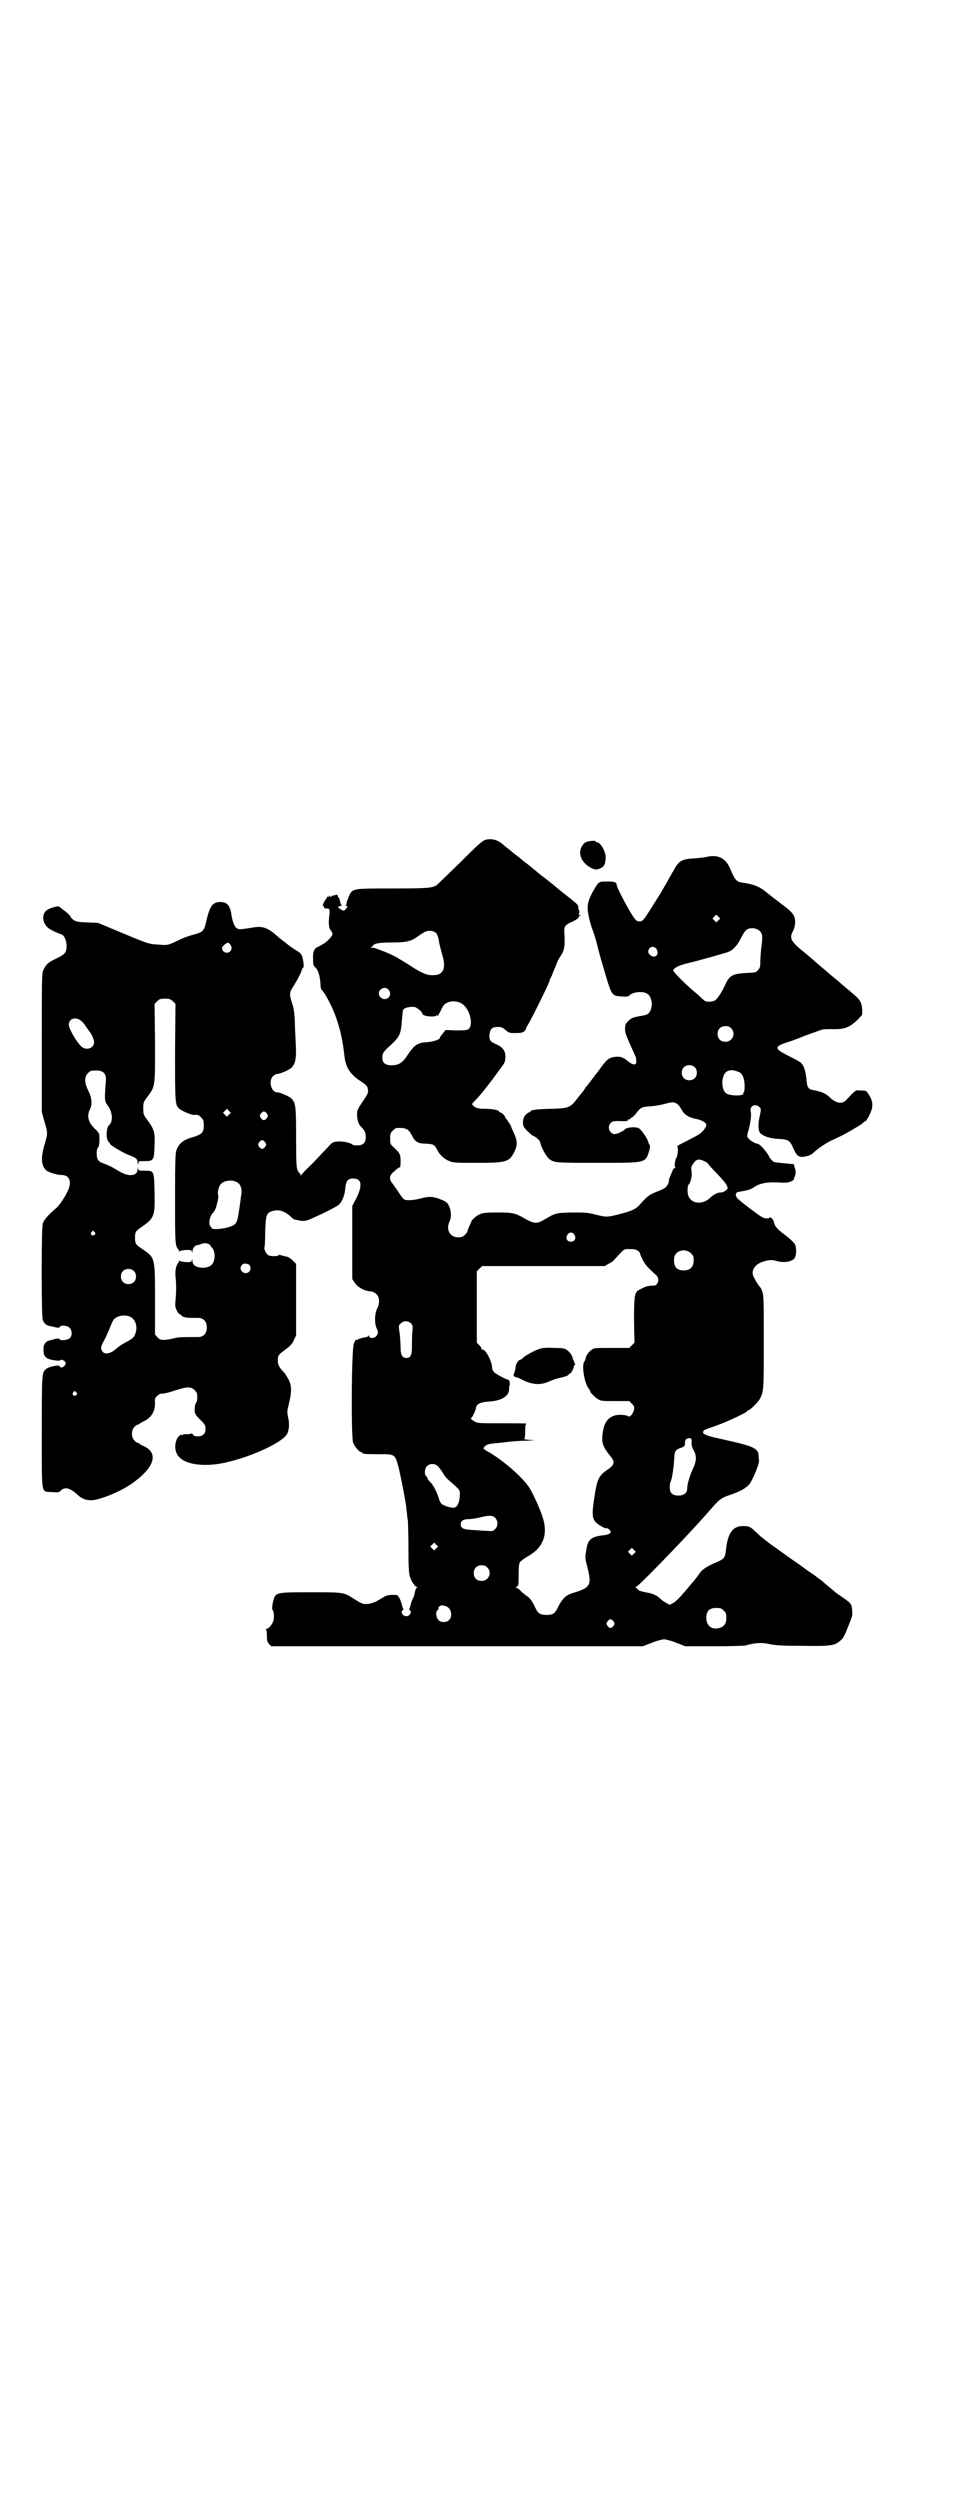 <?xml version="1.0" standalone="no"?>
<!DOCTYPE svg PUBLIC "-//W3C//DTD SVG 20010904//EN"
 "http://www.w3.org/TR/2001/REC-SVG-20010904/DTD/svg10.dtd">
<svg version="1.0" xmlns="http://www.w3.org/2000/svg"
 width="1100pt" height="2870pt" viewBox="0 0 1100 2870"
 preserveAspectRatio="xMidYMid meet">
<g transform="translate(0,2870) scale(0.5,-0.5)"
fill="#000000" stroke="none">
<path d="M1113 3811 c-6 -2 -20 -15 -57 -52 -27 -26 -51 -50 -54 -52 -11 -6
-21 -7 -101 -7 -91 0 -91 0 -99 -16 -2 -4 -3 -8 -3 -8 1 0 1 -1 -1 -2 -1 -2
-2 -5 -2 -7 0 -3 -1 -5 -2 -6 -2 0 -2 -1 1 -1 4 0 4 -2 -1 -7 -4 -5 -5 -5 -11
-1 -8 3 -8 7 -1 8 3 0 4 1 2 2 -1 1 -2 4 -3 8 0 3 -2 8 -4 10 -2 2 -2 4 -2 5
3 2 -11 -1 -14 -3 -2 -2 -3 -2 -3 0 0 3 0 3 -2 0 -1 -1 -3 -2 -4 -1 -2 1 -2 1
-1 0 0 -1 -1 -4 -3 -6 -4 -5 -8 -15 -6 -15 1 0 2 -1 2 -3 0 -1 1 -2 3 -3 2 0
4 0 6 0 4 -1 5 -4 3 -18 -2 -16 -1 -27 4 -33 5 -7 5 -8 -2 -17 -7 -8 -15 -14
-28 -20 -9 -4 -12 -12 -11 -30 0 -12 1 -14 6 -18 6 -6 10 -20 11 -38 0 -6 1
-11 2 -12 8 -7 25 -39 34 -65 10 -29 15 -52 19 -88 3 -26 13 -42 38 -58 12 -8
15 -11 16 -19 1 -6 0 -10 -12 -27 -12 -18 -13 -20 -13 -30 0 -12 3 -22 9 -28
9 -9 11 -14 11 -24 0 -13 -6 -19 -20 -19 -5 0 -10 1 -11 2 -3 4 -22 8 -34 7
-11 -1 -12 -2 -21 -12 -5 -5 -21 -22 -35 -37 -15 -14 -27 -27 -28 -29 0 -1 -1
-1 -1 2 0 1 -1 3 -2 3 0 0 -3 3 -4 6 -3 5 -4 14 -4 74 0 74 -1 81 -10 91 -6 6
-27 15 -34 15 -13 0 -20 26 -9 37 3 3 7 5 9 5 7 0 28 9 34 15 9 10 11 21 9 59
-1 18 -2 40 -2 49 -1 14 -1 20 -4 32 0 1 -2 7 -4 13 -4 14 -4 19 2 29 14 22
21 37 22 42 1 3 2 5 3 5 2 0 2 8 -1 22 -1 7 -6 13 -12 16 -5 3 -20 13 -23 16
-1 1 -5 4 -9 7 -4 3 -8 6 -9 7 -1 1 -7 6 -14 12 -17 13 -28 16 -49 12 -25 -4
-27 -4 -32 -3 -7 2 -12 13 -15 29 -3 25 -10 33 -27 33 -17 -1 -23 -9 -31 -43
-5 -24 -8 -26 -29 -32 -9 -2 -23 -7 -31 -11 -27 -13 -29 -14 -48 -12 -25 1
-26 2 -93 30 l-48 20 -25 1 c-25 1 -27 2 -35 9 -2 2 -3 3 -3 4 0 2 -8 10 -17
16 -4 3 -8 7 -9 7 -3 3 -25 -4 -30 -9 -11 -11 -8 -29 5 -40 5 -4 22 -12 29
-14 7 -2 12 -12 13 -25 0 -17 -3 -21 -24 -31 -19 -9 -24 -14 -30 -28 -3 -7 -3
-25 -3 -166 l0 -158 6 -22 c8 -27 8 -27 0 -54 -9 -31 -7 -49 5 -59 6 -4 24
-10 35 -10 18 0 24 -16 13 -38 -8 -16 -19 -32 -26 -38 -19 -16 -28 -27 -31
-36 -3 -14 -3 -211 0 -220 3 -9 9 -14 18 -15 4 -1 10 -2 13 -3 5 -1 7 -1 8 1
2 5 18 4 23 -2 6 -6 6 -19 0 -24 -5 -4 -22 -6 -23 -2 -1 2 -4 2 -10 1 -4 -2
-11 -3 -14 -4 -7 -1 -13 -9 -13 -17 -1 -19 4 -25 23 -28 7 -1 14 -2 14 -1 2 3
8 2 12 -2 3 -4 3 -4 0 -9 -4 -5 -10 -7 -12 -2 -1 4 -26 -1 -32 -7 -9 -8 -9
-12 -9 -146 0 -148 -2 -134 23 -136 15 -1 17 -1 21 4 10 9 22 5 39 -11 12 -11
26 -14 43 -10 28 7 65 24 87 41 47 35 55 67 20 82 -5 2 -9 5 -10 6 -1 1 -2 2
-3 1 -1 0 -4 2 -7 5 -8 8 -8 24 0 32 3 3 6 5 7 5 1 -1 2 0 3 1 1 1 6 4 12 7
17 8 26 24 25 43 -1 8 0 10 5 15 5 4 8 6 12 5 4 0 16 3 28 7 28 9 37 10 46 1
5 -5 6 -7 6 -16 0 -6 -1 -11 -2 -12 -4 -2 -5 -22 -3 -25 2 -2 2 -3 1 -3 0 0 5
-6 11 -12 11 -11 12 -13 12 -21 0 -11 -6 -17 -18 -17 -6 0 -9 1 -11 4 -2 3 -3
4 -3 3 0 -1 -4 -2 -10 -2 -5 0 -10 0 -10 -1 0 -1 -1 -1 -2 -1 -5 2 -12 -6 -14
-16 -4 -12 0 -28 8 -35 18 -19 66 -23 115 -10 57 14 122 45 132 63 5 8 6 24 3
37 -3 14 -3 15 2 35 6 26 6 38 -1 53 -4 7 -9 16 -13 19 -9 10 -12 16 -12 24 0
13 1 14 17 26 12 9 16 13 20 22 l5 11 0 82 0 82 -8 8 c-5 5 -10 8 -15 9 -5 1
-10 2 -12 3 -3 1 -5 1 -5 0 -1 -3 -19 -3 -24 0 -4 2 -10 14 -9 17 1 0 2 16 2
35 1 38 3 44 13 48 15 6 30 3 45 -11 4 -4 8 -7 9 -7 0 0 3 -1 5 -1 15 -4 22
-3 37 4 31 14 52 25 59 30 8 6 15 22 16 40 2 16 6 21 18 21 20 0 22 -16 7 -46
l-9 -17 0 -84 0 -84 6 -9 c6 -9 21 -18 35 -19 19 -2 26 -20 16 -40 -6 -12 -6
-35 -1 -45 4 -8 4 -12 -1 -18 -4 -5 -16 -6 -16 0 0 2 -1 2 -2 1 0 -2 -4 -3 -8
-4 -4 0 -10 -2 -13 -3 -3 -2 -7 -3 -7 -2 -1 0 -3 -3 -5 -8 -6 -10 -7 -216 -2
-229 4 -9 14 -21 18 -21 2 0 3 -1 3 -2 0 -2 4 -3 37 -3 39 0 38 1 47 -33 6
-26 15 -72 17 -89 0 -5 2 -14 2 -20 1 -5 2 -13 2 -17 0 -4 1 -30 1 -59 0 -40
1 -55 3 -62 3 -11 12 -25 17 -25 2 0 2 -1 0 -1 -2 -1 -4 -4 -5 -10 -1 -4 -2
-8 -2 -9 0 -1 -2 -4 -3 -7 -2 -3 -4 -10 -5 -14 -1 -4 -2 -8 -3 -9 -1 0 -1 -2
1 -3 6 -4 0 -14 -8 -14 -8 0 -14 10 -8 14 2 1 2 3 1 3 -1 1 -2 5 -3 9 -1 4 -3
11 -6 16 -4 7 -4 7 -15 7 -8 0 -14 -1 -19 -4 -5 -3 -14 -8 -19 -11 -12 -6 -26
-8 -34 -4 -3 1 -11 6 -19 11 -21 14 -23 14 -97 14 -79 0 -81 0 -86 -18 -3 -11
-4 -22 -2 -23 3 -2 4 -16 2 -24 -2 -8 -11 -19 -16 -19 -2 0 -2 -1 -1 -2 1 0 2
-7 2 -14 0 -12 1 -14 5 -19 l5 -5 426 0 427 0 21 8 c12 5 25 8 28 8 3 0 16 -3
28 -8 l21 -8 67 0 c37 0 69 1 72 2 20 6 36 7 54 3 15 -3 28 -4 75 -4 69 -1 76
0 91 15 3 2 6 9 9 15 2 5 7 17 10 25 5 12 6 17 5 25 -1 16 -2 17 -20 30 -9 6
-19 13 -21 15 -2 2 -8 7 -13 11 -5 4 -12 10 -15 13 -3 2 -10 7 -16 12 -6 4
-18 12 -26 18 -9 7 -23 16 -31 22 -9 6 -18 13 -21 15 -3 2 -8 6 -11 8 -5 3
-21 15 -36 27 -2 2 -7 7 -12 11 -11 11 -15 13 -27 13 -25 1 -37 -16 -41 -56
-2 -17 -4 -20 -24 -28 -18 -8 -30 -15 -36 -24 -4 -6 -14 -19 -18 -23 -23 -28
-35 -41 -42 -45 l-9 -5 -7 4 c-4 2 -10 6 -12 8 -12 11 -19 14 -37 17 -10 2
-15 4 -17 6 -1 2 -3 4 -5 4 -2 0 0 2 3 4 8 5 85 84 130 133 15 16 37 41 43 48
17 19 21 22 42 29 23 8 35 15 43 24 8 11 23 47 22 54 0 4 -1 9 -1 12 0 15 -12
21 -60 32 -22 5 -21 5 -44 10 -19 5 -25 8 -23 13 1 4 3 4 31 14 23 8 70 30 70
33 0 1 1 2 3 2 3 0 22 18 26 26 9 17 9 20 9 130 0 93 0 106 -3 115 -2 6 -4 10
-5 11 -1 1 -8 10 -13 20 -10 15 -3 30 16 38 15 5 22 6 33 3 16 -5 34 -3 42 5
5 6 6 25 1 34 -2 3 -12 13 -23 21 -19 14 -23 20 -25 30 -1 5 -8 12 -10 9 -2
-3 -12 -2 -18 2 -13 8 -52 38 -56 43 -5 6 -4 13 2 14 23 4 29 6 35 10 14 10
30 13 55 12 18 -1 23 -1 31 2 4 2 8 4 7 5 0 0 0 2 1 4 4 7 4 16 1 23 -1 4 -2
7 -2 8 1 0 0 0 -1 0 -14 1 -41 4 -45 5 -3 2 -8 7 -11 13 -7 13 -22 29 -27 29
-4 0 -15 6 -19 11 -5 4 -5 7 -1 20 5 19 7 36 5 43 -3 13 11 19 20 10 4 -4 4
-5 1 -19 -4 -17 -4 -31 -1 -38 4 -8 22 -15 42 -16 24 -1 28 -3 36 -22 8 -18
13 -22 29 -18 7 1 13 4 18 9 11 10 30 23 44 29 7 3 15 7 19 9 11 5 41 23 48
28 3 3 7 6 8 6 3 2 11 17 14 27 3 12 1 22 -7 34 -6 9 -6 9 -18 9 -13 1 -10 3
-34 -22 -9 -10 -24 -7 -37 6 -9 9 -20 14 -39 17 -11 2 -14 7 -15 26 -2 16 -5
29 -12 36 -1 2 -14 9 -28 16 -36 18 -36 22 3 34 11 4 22 8 24 9 6 3 41 15 49
18 4 1 14 1 23 1 29 -1 40 4 59 22 l10 11 0 12 c-1 16 -4 22 -22 37 -8 7 -17
14 -20 17 -3 2 -9 8 -14 12 -5 4 -16 13 -25 21 -24 20 -37 32 -48 41 -35 28
-39 35 -30 52 6 12 7 28 1 37 -4 7 -8 11 -40 35 -12 9 -24 19 -28 22 -12 9
-26 14 -47 17 -16 2 -19 6 -30 32 -10 24 -27 33 -52 28 -7 -2 -20 -3 -30 -4
-28 -1 -37 -6 -47 -26 -4 -6 -11 -19 -16 -28 -5 -9 -10 -17 -11 -19 -2 -4 -4
-7 -21 -34 -13 -21 -21 -33 -24 -35 -4 -4 -13 -4 -17 2 -9 9 -43 73 -43 80 0
5 -5 7 -21 7 -20 0 -20 0 -31 -19 -12 -20 -16 -34 -14 -49 2 -15 6 -31 12 -46
2 -6 7 -21 10 -34 3 -13 9 -34 13 -47 20 -69 19 -67 42 -69 11 -1 16 0 18 2 7
8 29 11 40 5 15 -7 16 -40 1 -48 -3 -2 -10 -3 -16 -4 -6 -1 -14 -3 -17 -4 -7
-3 -17 -13 -17 -18 -2 -13 0 -18 10 -41 15 -33 15 -32 15 -39 2 -12 -7 -12
-21 0 -10 8 -17 10 -30 8 -12 -2 -17 -6 -32 -27 -3 -4 -5 -7 -6 -8 -1 -1 -5
-6 -10 -13 -5 -7 -11 -14 -13 -17 -3 -3 -5 -6 -5 -6 0 -1 -2 -3 -3 -5 -2 -3
-9 -11 -15 -19 -17 -22 -20 -23 -63 -24 -35 -1 -45 -3 -45 -6 0 -1 -1 -2 -3
-2 -1 0 -5 -3 -8 -6 -7 -8 -8 -22 -3 -29 5 -7 19 -19 20 -19 2 0 5 -2 12 -8 2
-2 5 -6 5 -9 3 -12 14 -31 20 -36 12 -9 15 -9 111 -9 113 0 110 -1 119 28 2 6
2 12 1 13 -1 1 -3 5 -4 9 -3 8 -13 23 -19 28 -6 6 -31 4 -35 -2 -2 -3 -17 -10
-22 -10 -12 0 -19 17 -9 26 3 3 6 4 18 4 16 -1 21 0 21 2 0 1 1 2 3 2 2 0 3 1
3 2 0 1 1 2 3 2 1 0 4 3 7 6 12 16 15 18 27 19 24 2 29 3 52 9 13 3 20 -1 29
-17 7 -12 16 -17 36 -21 12 -3 20 -8 20 -13 0 -6 -9 -17 -19 -23 -5 -3 -19
-10 -30 -16 -11 -5 -19 -10 -18 -10 3 0 2 -22 -2 -27 -3 -5 -5 -21 -2 -22 1 0
1 -1 -1 -1 -2 0 -4 -2 -5 -5 -6 -13 -9 -22 -9 -23 1 -4 -3 -12 -7 -16 -2 -2
-11 -7 -20 -10 -16 -6 -23 -11 -37 -27 -11 -13 -19 -17 -50 -25 -28 -7 -29 -7
-54 -1 -19 5 -23 5 -55 5 -37 -1 -37 -1 -64 -17 -16 -9 -22 -9 -42 2 -24 14
-29 15 -65 15 -27 0 -33 -1 -40 -4 -8 -3 -20 -14 -20 -18 0 0 -2 -5 -4 -9 -2
-4 -4 -9 -4 -11 0 -2 -3 -6 -6 -9 -5 -5 -8 -6 -16 -6 -19 0 -29 18 -19 38 4 8
3 25 -2 34 -3 8 -8 11 -24 17 -14 5 -24 5 -42 0 -15 -4 -31 -5 -37 -2 -2 1 -8
9 -13 17 -5 8 -12 17 -14 20 -8 9 -7 19 4 27 4 4 9 8 11 9 3 0 4 3 4 14 0 17
-2 19 -14 31 -10 9 -10 9 -10 22 0 11 1 13 6 18 3 3 7 6 9 6 21 1 27 -2 35
-17 7 -15 14 -19 33 -19 16 -1 19 -2 26 -16 5 -10 16 -20 27 -24 9 -4 15 -4
64 -4 68 0 74 2 86 27 7 15 6 25 -3 44 -3 6 -5 11 -5 12 0 2 -11 18 -12 19 -1
0 -2 1 -2 3 0 3 -8 11 -12 11 -1 0 -2 1 -2 2 0 3 -15 6 -31 6 -16 0 -23 2 -28
7 -4 4 -4 4 5 13 12 12 36 43 54 68 4 6 9 12 10 14 4 4 6 17 4 25 -2 9 -8 16
-20 21 -14 6 -17 10 -16 22 2 14 6 18 19 18 8 0 11 -1 18 -7 8 -7 9 -7 23 -7
13 0 16 1 20 4 2 2 4 5 4 6 0 1 2 6 5 10 8 13 49 96 49 100 0 1 2 6 5 11 2 6
6 16 9 22 2 7 7 18 11 23 9 14 11 22 9 57 -1 12 3 16 19 23 8 4 13 7 14 10 0
3 2 4 3 3 2 -1 2 -1 1 1 -1 1 -2 2 -3 1 -1 -1 -1 1 0 4 1 3 1 5 0 6 -1 1 -2 4
-2 8 0 6 -3 8 -40 37 -21 18 -42 34 -45 36 -22 18 -31 26 -37 30 -4 3 -8 6
-10 8 -2 2 -6 5 -10 8 -4 3 -8 6 -10 8 -2 2 -6 5 -10 8 -4 3 -9 7 -12 10 -12
10 -27 14 -41 9z m537 -184 l-5 -5 -4 4 -5 5 4 4 5 5 4 -4 5 -5 -4 -4z m95
-25 c6 -6 7 -11 3 -40 -1 -10 -2 -25 -2 -31 0 -11 -1 -14 -5 -18 -4 -6 -6 -6
-27 -7 -33 -2 -39 -6 -49 -28 -7 -16 -18 -32 -23 -35 -7 -4 -21 -4 -25 0 -1 1
-8 7 -14 13 -23 18 -58 53 -57 56 2 6 14 12 36 17 29 7 81 22 90 25 12 5 21
15 29 31 8 16 13 22 20 23 9 2 18 0 24 -6z m-743 -5 c2 -2 5 -10 6 -18 1 -8 5
-21 7 -29 11 -35 3 -51 -25 -49 -12 0 -29 9 -53 25 -8 5 -21 13 -30 18 -14 7
-21 10 -43 18 -2 1 -7 2 -10 2 -3 0 -4 1 -2 1 2 1 4 3 5 4 2 5 16 7 44 7 32 0
44 3 57 13 5 3 11 8 14 9 10 7 23 6 30 -1z m-474 -25 c5 -6 5 -10 1 -16 -6 -7
-19 -3 -19 7 0 4 8 11 14 13 0 0 2 -2 4 -4z m979 -10 c9 -14 -3 -25 -15 -14
-7 6 -2 18 7 18 3 0 6 -2 8 -4z m-615 -94 c8 -9 3 -22 -9 -22 -6 0 -13 6 -13
13 0 11 15 17 22 9z m-495 -27 l6 -6 -1 -110 c0 -119 0 -122 10 -131 6 -5 29
-15 34 -14 7 1 11 0 16 -6 5 -5 6 -7 6 -18 0 -16 -4 -20 -22 -26 -25 -7 -34
-14 -41 -31 -2 -6 -3 -22 -3 -109 0 -102 0 -110 7 -118 2 -2 2 -4 2 -5 -1 -1
1 0 4 1 3 1 10 2 15 2 8 0 10 -1 11 -4 0 -4 1 -4 1 1 0 6 5 13 10 14 2 0 7 1
11 3 7 2 10 2 15 0 3 -1 6 -3 5 -4 0 0 1 -2 3 -4 9 -7 9 -32 0 -40 -8 -9 -31
-9 -40 -1 -2 2 -4 6 -4 10 0 5 -1 5 -1 2 -1 -4 -3 -5 -11 -5 -5 0 -12 1 -15 2
-3 1 -5 2 -4 1 0 -1 0 -3 -2 -5 -5 -6 -7 -18 -6 -31 2 -15 2 -38 0 -55 -1 -12
-1 -15 3 -23 2 -5 6 -9 7 -9 2 0 3 -1 3 -2 0 -1 3 -3 7 -4 6 -2 9 -2 32 -2 12
0 20 -8 20 -22 0 -14 -8 -22 -20 -22 -36 0 -46 0 -56 -3 -22 -5 -31 -5 -37 2
l-6 7 0 80 c0 98 0 96 -29 116 -15 10 -17 12 -17 26 0 14 2 16 17 26 27 19 29
25 28 74 -1 54 -1 54 -22 54 -15 0 -15 0 -16 6 0 4 0 4 -1 -2 0 -17 -20 -19
-43 -5 -13 8 -22 13 -39 19 -3 1 -7 4 -9 7 -4 5 -4 24 0 28 3 3 4 14 3 30 0 2
-5 9 -11 14 -15 15 -18 29 -10 45 5 10 4 26 -4 41 -9 18 -10 32 -1 41 6 6 7 6
20 6 16 0 23 -8 21 -26 -1 -7 -1 -20 -2 -29 0 -15 0 -17 7 -26 11 -16 12 -37
2 -45 -6 -5 -7 -32 -1 -37 1 -2 4 -5 5 -7 4 -4 24 -16 37 -22 23 -9 24 -10 25
-19 1 -6 2 -7 2 -2 0 5 0 5 15 5 20 0 21 2 22 39 1 28 -1 35 -20 60 -5 7 -6 9
-6 22 0 13 1 15 6 22 22 29 21 23 21 128 l-1 90 6 6 c5 5 7 6 18 6 10 0 12 -1
18 -6z m661 -4 c19 -9 30 -46 19 -59 -3 -3 -7 -4 -29 -4 l-25 1 -6 -8 c-4 -4
-7 -9 -7 -10 0 -4 -15 -9 -30 -10 -21 -1 -29 -7 -43 -28 -13 -20 -21 -25 -39
-25 -13 0 -20 6 -20 17 0 11 3 15 20 30 20 19 23 25 25 58 1 9 2 18 2 20 1 6
11 10 26 9 5 0 19 -11 19 -16 0 -3 11 -6 22 -6 7 0 10 1 10 3 0 1 0 1 2 -1 1
-2 3 2 8 11 3 7 7 14 9 15 10 8 25 9 37 3z m-873 -40 c4 -3 10 -9 12 -14 3 -4
7 -9 8 -11 5 -5 11 -18 11 -25 0 -14 -18 -20 -29 -10 -11 10 -29 41 -29 50 0
14 15 19 27 10z m1494 -18 c12 -12 3 -31 -13 -31 -11 0 -18 7 -18 18 0 11 7
18 18 18 6 0 9 -1 13 -5z m-84 -89 c7 -6 7 -19 1 -25 -6 -7 -19 -7 -25 -1 -7
6 -7 19 -1 25 6 7 19 7 25 1z m103 -12 c7 -3 12 -15 12 -32 0 -9 -1 -14 -2
-14 -1 0 -2 -1 -1 -2 4 -7 -31 -7 -40 0 -10 8 -11 34 -2 46 7 8 17 9 33 2z
m-1172 -97 l-5 -5 -4 4 -5 5 4 4 5 5 4 -4 5 -5 -4 -4z m87 2 c3 -5 3 -5 0 -10
-2 -3 -5 -5 -7 -5 -2 0 -5 2 -7 5 -3 5 -3 5 0 10 2 3 5 5 7 5 2 0 5 -2 7 -5z
m-4 -66 c3 -5 3 -5 0 -10 -2 -3 -5 -5 -7 -5 -2 0 -5 2 -7 5 -3 5 -3 5 0 10 2
3 5 5 7 5 2 0 5 -2 7 -5z m1010 -44 c4 -2 7 -4 7 -5 0 -1 9 -11 20 -22 11 -12
22 -24 23 -28 3 -7 3 -7 -2 -11 -3 -3 -8 -5 -11 -5 -9 0 -16 -4 -25 -12 -18
-18 -46 -14 -51 7 -2 8 -1 22 2 24 4 3 8 21 6 30 -1 9 -1 10 4 17 7 11 13 12
27 5z m-1074 -48 c9 -5 12 -19 8 -34 0 -3 -2 -17 -4 -30 -4 -28 -6 -32 -19
-37 -16 -6 -42 -8 -44 -4 0 1 -2 3 -3 5 -5 5 -1 25 7 31 2 2 6 10 7 15 4 14 5
22 4 25 -2 5 1 20 6 25 7 9 28 11 38 4z m-328 -114 c3 -3 3 -3 0 -6 -4 -5 -11
1 -7 6 4 4 4 4 7 0z m1102 -6 c5 -8 1 -16 -8 -16 -9 0 -13 8 -8 16 2 3 5 5 8
5 3 0 6 -2 8 -5z m146 -37 c3 -2 5 -5 5 -7 0 -1 3 -7 6 -14 6 -11 10 -16 31
-35 9 -8 4 -25 -7 -24 -3 0 -5 0 -6 0 -1 0 -3 -1 -6 -1 -6 -1 -20 -8 -24 -11
-7 -6 -8 -18 -8 -69 l1 -50 -6 -6 -6 -6 -41 0 c-37 0 -40 0 -45 -4 -7 -5 -13
-13 -14 -19 0 -2 -2 -7 -4 -10 -5 -10 1 -46 10 -59 3 -4 5 -8 5 -9 0 -2 11
-13 18 -17 6 -4 11 -4 39 -4 l32 0 6 -6 c5 -5 6 -7 5 -14 -2 -8 -9 -18 -13
-15 -4 3 -17 4 -26 3 -19 -3 -30 -16 -33 -42 -3 -22 0 -31 19 -54 4 -5 6 -10
6 -12 0 -2 -1 -5 -1 -5 0 -2 -7 -9 -12 -12 -21 -14 -25 -22 -31 -64 -6 -37 -5
-47 2 -56 6 -7 24 -17 26 -15 0 1 3 0 6 -3 7 -6 3 -11 -12 -13 -30 -3 -38 -10
-41 -37 -3 -15 -2 -17 3 -37 10 -39 7 -46 -28 -57 -22 -6 -29 -13 -41 -37 -6
-12 -11 -15 -25 -15 -14 0 -19 3 -25 15 -8 17 -13 24 -21 29 -4 3 -11 8 -14
12 -3 3 -7 6 -9 6 -2 0 -2 1 1 3 4 2 4 5 4 27 0 18 1 26 3 29 1 2 10 9 19 14
35 20 46 50 33 90 -7 21 -22 54 -31 68 -17 25 -59 61 -91 80 -13 7 -15 9 -13
11 4 6 9 8 17 9 5 1 21 2 36 4 14 2 35 3 46 3 l19 1 -14 1 c-8 1 -13 1 -11 2
1 0 2 5 2 17 0 12 1 17 2 17 2 0 2 1 1 1 0 1 -26 1 -56 1 -48 0 -56 0 -61 3
-8 4 -13 9 -10 9 2 0 10 17 11 23 1 9 10 14 31 15 28 2 44 12 45 27 0 5 1 9 1
10 2 3 0 13 -3 13 -4 0 -30 14 -33 18 -2 3 -4 7 -4 10 0 14 -16 44 -22 41 -1
-1 -2 0 -2 2 0 1 -2 5 -5 8 l-6 6 0 82 0 82 6 6 6 6 141 0 141 0 8 5 c5 2 12
7 15 11 23 25 20 23 34 23 11 0 15 -1 19 -4z m122 -6 c5 -5 6 -7 6 -16 0 -15
-8 -23 -23 -23 -16 0 -23 8 -22 26 0 19 25 27 39 13z m-1019 -24 c7 -1 10 -12
4 -18 -10 -10 -27 5 -16 16 2 3 6 3 12 2z m-261 -16 c7 -6 7 -19 1 -25 -6 -7
-19 -7 -25 -1 -7 6 -7 19 -1 25 6 7 19 7 25 1z m-9 -105 c12 -5 18 -21 14 -35
-3 -12 -6 -15 -23 -24 -8 -4 -17 -10 -20 -13 -14 -13 -27 -16 -33 -9 -6 7 -5
12 4 28 4 8 10 21 13 29 3 8 7 16 9 18 7 8 24 11 36 6z m646 -16 c4 -4 4 -6 3
-19 -1 -8 -1 -23 -1 -33 0 -21 -3 -27 -13 -27 -9 0 -13 7 -13 22 0 8 -1 23 -2
33 -3 19 -3 19 2 24 6 7 18 7 24 0z m-769 -158 c3 -3 3 -3 0 -6 -4 -5 -11 1
-7 6 4 4 4 4 7 0z m1413 -115 c0 -7 1 -11 5 -18 7 -13 7 -24 -2 -43 -7 -15
-13 -35 -13 -46 0 -9 -8 -15 -20 -15 -14 0 -20 6 -20 19 0 5 1 11 2 13 3 6 6
24 8 47 1 24 2 26 17 31 7 3 8 4 8 11 0 8 4 11 11 11 4 -1 5 -2 4 -10z m-581
-56 c3 -4 8 -10 10 -14 2 -4 8 -12 14 -17 26 -23 25 -21 25 -34 0 -13 -5 -26
-11 -28 -5 -3 -25 3 -31 8 -2 2 -5 7 -6 12 -4 13 -13 32 -20 38 -3 3 -6 7 -6
8 0 1 -1 4 -3 5 -5 4 -4 18 1 23 7 8 20 7 27 -1z m130 -117 c7 -7 7 -19 0 -26
-5 -5 -6 -5 -18 -4 -6 0 -21 1 -33 2 -22 1 -28 4 -28 13 0 8 6 12 19 12 6 0
18 2 26 4 20 5 28 5 34 -1z m-135 -70 l-5 -5 -4 4 -5 5 4 4 5 5 4 -4 5 -5 -4
-4z m454 -12 l-5 -5 -4 4 -5 5 4 4 5 5 4 -4 5 -5 -4 -4z m-337 -32 c12 -12 3
-31 -13 -31 -11 0 -18 7 -18 18 0 11 7 18 18 18 6 0 9 -1 13 -5z m-95 -89 c12
-4 16 -22 8 -31 -6 -7 -19 -7 -25 -1 -6 6 -7 21 -2 23 2 1 2 2 2 4 -2 2 4 7 8
7 1 0 5 -1 9 -2z m638 -10 c5 -5 6 -7 6 -17 0 -13 -5 -20 -16 -23 -17 -5 -30
5 -30 23 0 16 7 23 23 23 10 0 12 -1 17 -6z m-253 -25 c3 -5 3 -5 0 -10 -2 -3
-5 -5 -7 -5 -2 0 -5 2 -7 5 -3 5 -3 5 0 10 2 3 5 5 7 5 2 0 5 -2 7 -5z"/>
<path d="M1243 2644 c-10 -2 -35 -15 -41 -21 -3 -3 -6 -5 -7 -5 -4 0 -11 -10
-11 -17 0 -5 -2 -10 -3 -13 -3 -5 -1 -10 4 -10 1 0 6 -2 12 -5 25 -13 44 -14
64 -5 7 3 17 7 24 8 13 3 21 6 21 8 0 1 1 2 3 2 2 0 9 12 9 17 0 2 1 3 2 3 2
0 2 1 0 3 -1 2 -2 3 -1 3 1 0 0 1 -1 3 -1 1 -3 5 -3 7 -1 6 -7 14 -14 19 -5 3
-9 4 -29 4 -12 1 -26 0 -29 -1z"/>
<path d="M1343 3805 c-20 -18 -11 -47 19 -60 6 -2 8 -2 14 0 12 5 14 10 15 26
0 14 -12 35 -20 35 -2 0 -3 1 -3 2 0 3 -20 1 -25 -3z"/>
</g>
</svg>
